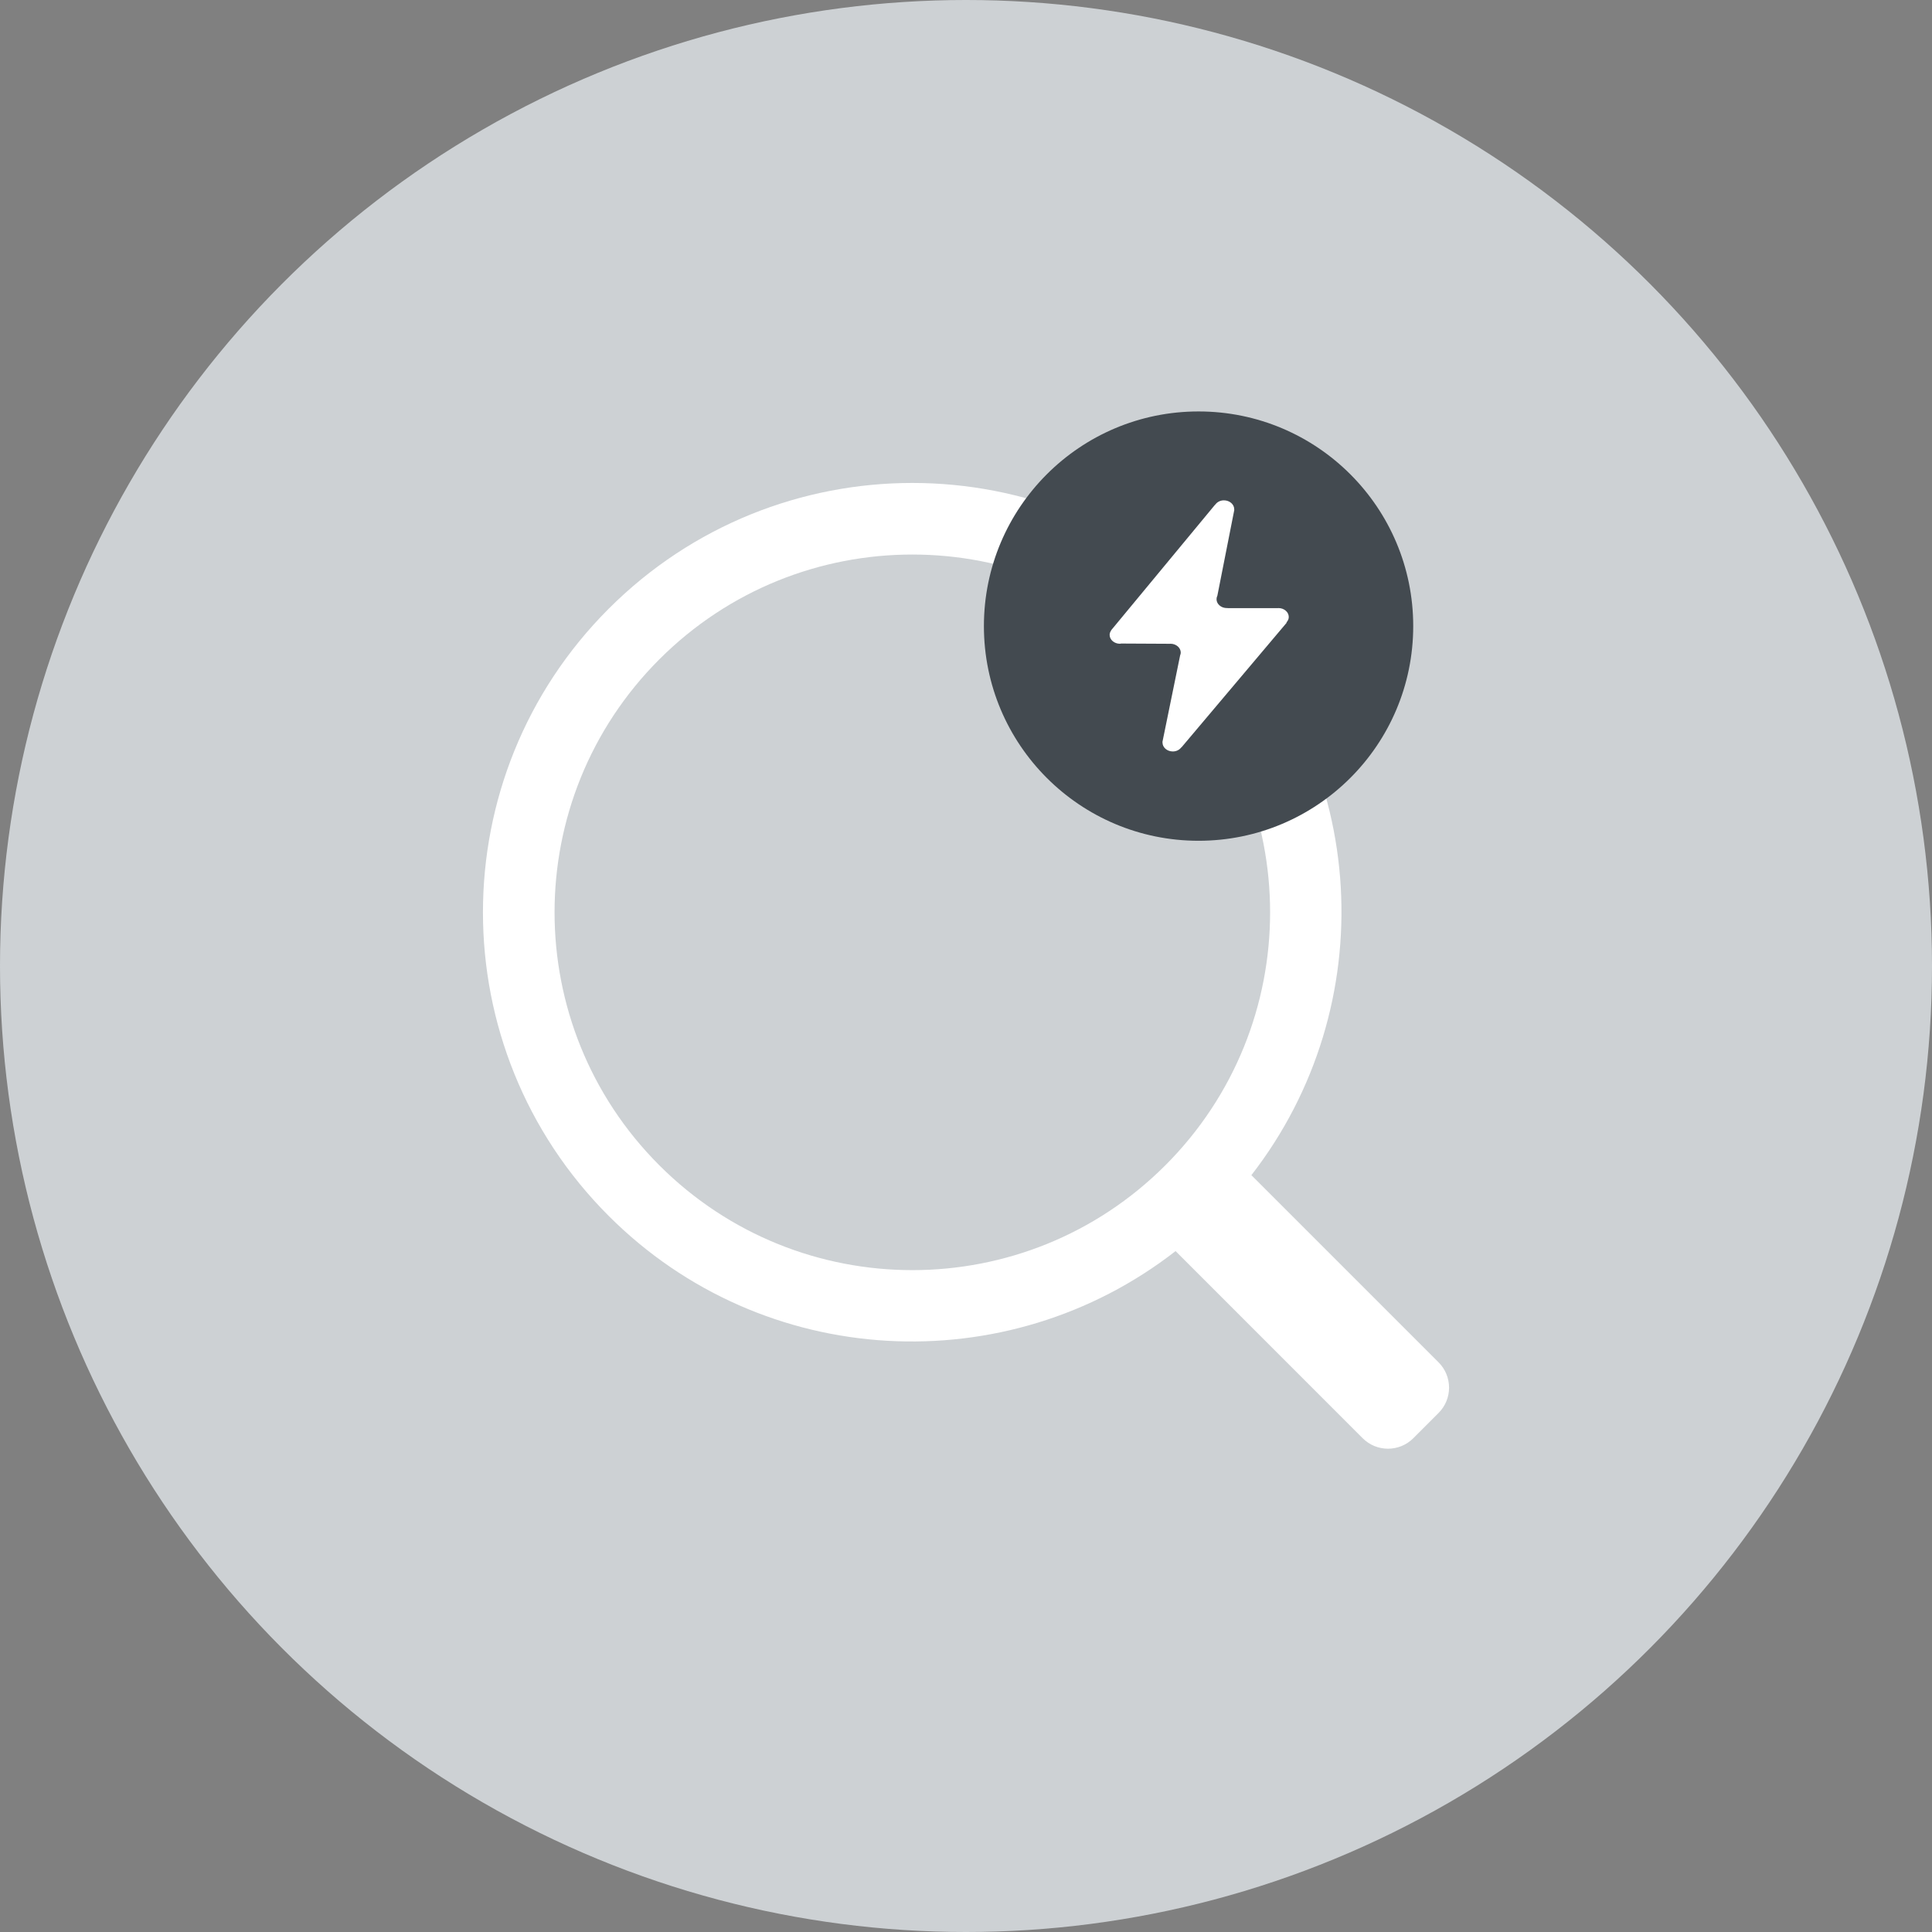 <?xml version="1.0" encoding="utf-8"?>
<!-- Generator: Adobe Illustrator 16.0.0, SVG Export Plug-In . SVG Version: 6.00 Build 0)  -->
<!DOCTYPE svg PUBLIC "-//W3C//DTD SVG 1.1//EN" "http://www.w3.org/Graphics/SVG/1.1/DTD/svg11.dtd">
<svg version="1.1" xmlns="http://www.w3.org/2000/svg" xmlns:xlink="http://www.w3.org/1999/xlink" x="0px" y="0px" width="108px"
	 height="108px" viewBox="0 0 108 108" enable-background="new 0 0 108 108" xml:space="preserve">
<rect x="0" y="0" width="108" height="108" fill="#808080" stroke="none"/>
<g id="search">
	<circle id="base_9_" fill-rule="evenodd" clip-rule="evenodd" fill="#CDD1D4" cx="54" cy="54" r="54"/>
	<path fill-rule="evenodd" clip-rule="evenodd" fill="#FFFFFF" d="M80.418,78.984l-1.414,1.414c-0.781,0.781-2.048,0.781-2.829,0
		l-10.46-10.461c-9.416,7.333-23.031,6.69-31.688-1.966c-9.373-9.374-9.373-24.571,0-33.943c9.373-9.374,24.57-9.374,33.943,0
		c8.65,8.649,9.298,22.249,1.983,31.664l10.464,10.464C81.199,76.938,81.199,78.203,80.418,78.984z M65.142,36.857
		c-7.811-7.811-20.474-7.811-28.284,0s-7.811,20.474,0,28.286c7.811,7.811,20.474,7.811,28.284,0
		C72.953,57.331,72.952,44.667,65.142,36.857z"/>
	<path fill-rule="evenodd" clip-rule="evenodd" fill="#434A50" d="M67,23c6.628,0,12,5.373,12,12c0,6.627-5.372,12-12,12
		c-6.627,0-11.999-5.373-11.999-12C55.001,28.373,60.373,23,67,23z"/>
	<path fill-rule="evenodd" clip-rule="evenodd" fill="#FFFFFF" d="M71.914,34.792l0.011,0.019l-5.879,6.967l-0.008-0.002
		c-0.103,0.136-0.272,0.231-0.475,0.231c-0.319,0-0.578-0.223-0.578-0.499c0-0.005,0.004-0.009,0.004-0.014l-0.011-0.003
		l0.993-4.859c0.018-0.048,0.034-0.097,0.034-0.149c0-0.275-0.259-0.498-0.577-0.498c-0.009,0-0.016,0.003-0.023,0.004l-0.002-0.001
		l-2.729-0.014c-0.023,0.002-0.044,0.012-0.067,0.012c-0.319,0-0.578-0.223-0.578-0.499c0-0.092,0.037-0.173,0.087-0.248
		l-0.004-0.005l5.804-7.012l0.007,0.002c0.1-0.149,0.279-0.255,0.493-0.255c0.319,0,0.578,0.224,0.578,0.498
		c0,0.008-0.005,0.015-0.006,0.023L69,28.493l-0.948,4.805c-0.03,0.06-0.047,0.126-0.047,0.196c0,0.275,0.259,0.498,0.577,0.498
		c0.011,0,0.02-0.004,0.029-0.005l0.013,0.01h2.812c0.011,0,0.02-0.005,0.03-0.005c0.318,0,0.577,0.223,0.577,0.499
		C72.044,34.606,71.991,34.708,71.914,34.792z"/>
</g>
</svg>